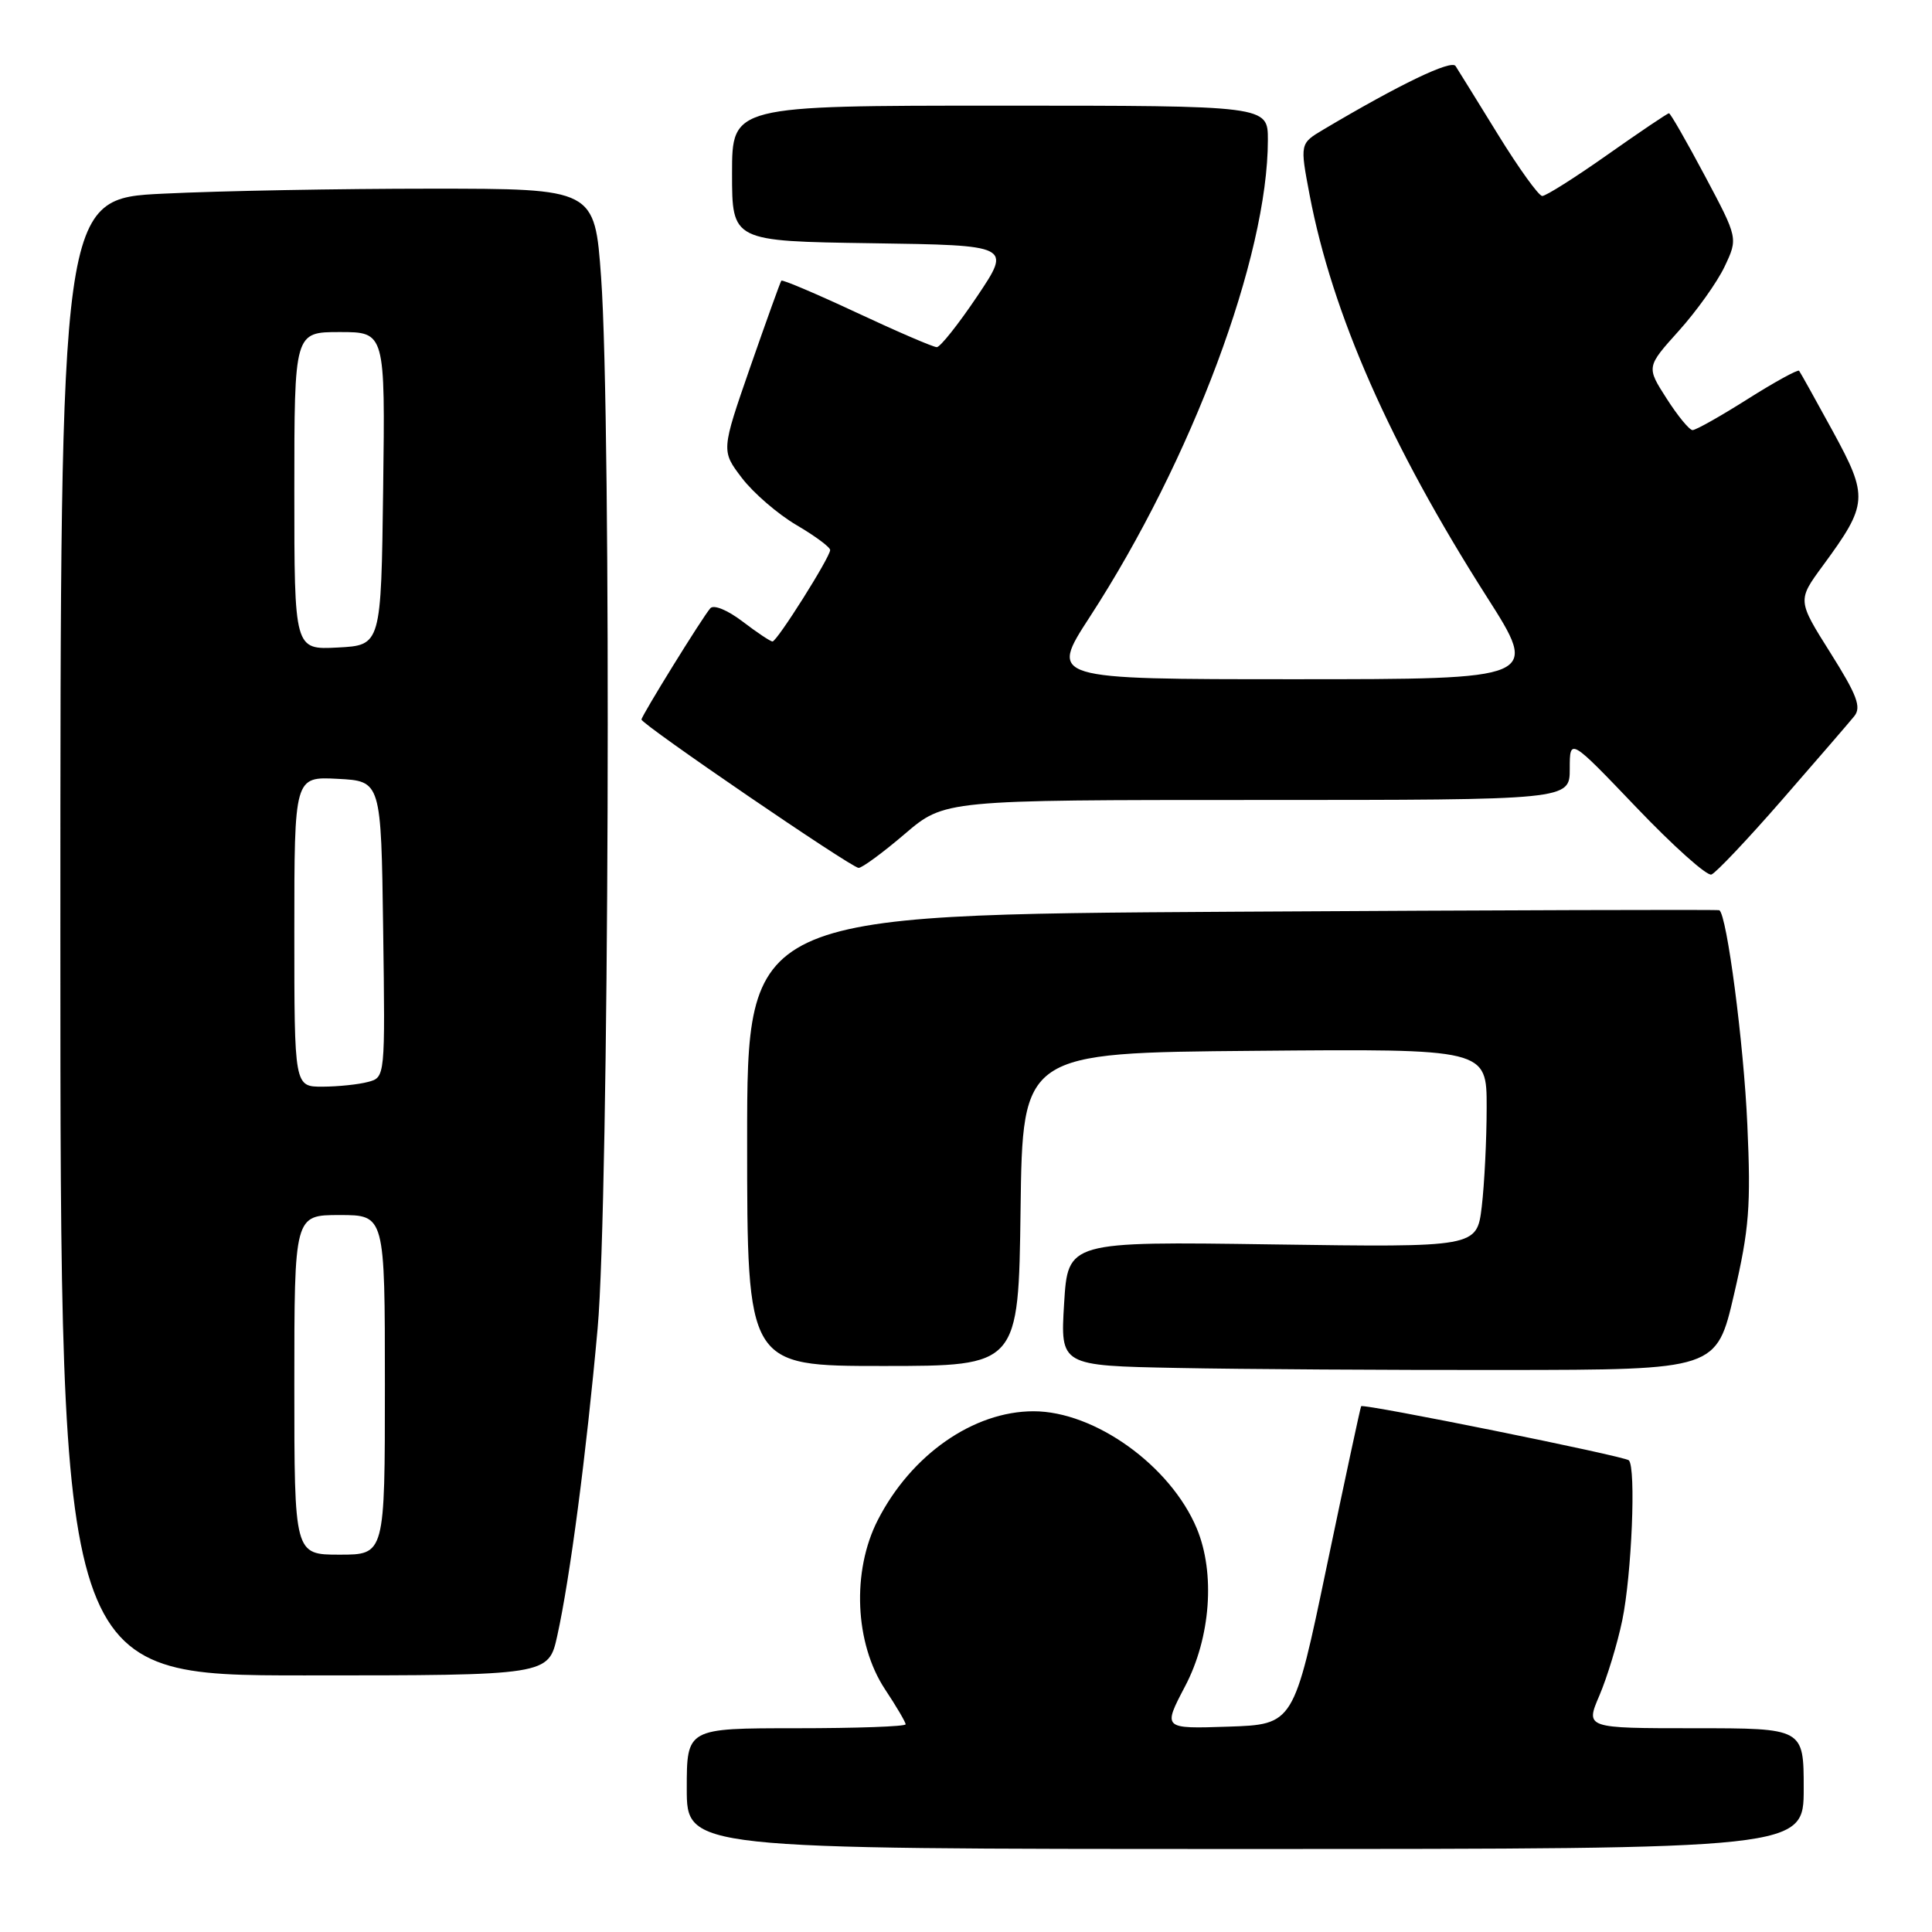<?xml version="1.0" encoding="UTF-8" standalone="no"?>
<!DOCTYPE svg PUBLIC "-//W3C//DTD SVG 1.1//EN" "http://www.w3.org/Graphics/SVG/1.1/DTD/svg11.dtd" >
<svg xmlns="http://www.w3.org/2000/svg" xmlns:xlink="http://www.w3.org/1999/xlink" version="1.1" viewBox="0 0 256 256">
 <g >
 <path fill="currentColor"
d=" M 239.00 237.00 C 239.00 229.00 239.00 229.00 224.54 229.00 C 210.07 229.00 210.07 229.00 211.93 224.66 C 212.95 222.27 214.32 217.79 214.96 214.69 C 216.21 208.65 216.80 194.46 215.83 193.50 C 215.28 192.95 180.69 185.96 180.36 186.33 C 180.27 186.42 178.23 195.95 175.81 207.50 C 171.43 228.50 171.43 228.50 162.75 228.79 C 154.07 229.08 154.07 229.08 157.03 223.44 C 160.42 217.00 161.05 208.45 158.58 202.53 C 155.10 194.21 145.06 187.00 136.95 187.00 C 128.98 187.00 120.73 192.77 116.31 201.42 C 112.84 208.20 113.26 217.77 117.27 223.84 C 118.77 226.10 120.00 228.19 120.00 228.48 C 120.00 228.77 113.47 229.00 105.50 229.00 C 91.00 229.00 91.00 229.00 91.00 237.00 C 91.00 245.00 91.00 245.00 165.00 245.00 C 239.00 245.00 239.00 245.00 239.00 237.00 Z  M 73.84 216.75 C 75.52 209.16 77.69 192.66 79.19 176.00 C 80.70 159.30 81.04 55.98 79.65 36.75 C 78.80 25.00 78.80 25.00 57.06 25.00 C 45.10 25.00 29.17 25.29 21.66 25.66 C 8.00 26.31 8.00 26.31 8.00 124.16 C 8.00 222.00 8.00 222.00 40.34 222.00 C 72.68 222.00 72.68 222.00 73.84 216.75 Z  M 229.77 171.50 C 231.78 162.85 232.02 159.82 231.53 149.00 C 231.06 138.30 228.82 121.20 227.82 120.61 C 227.64 120.51 198.59 120.60 163.25 120.81 C 99.00 121.20 99.00 121.20 99.00 151.10 C 99.00 181.00 99.00 181.00 116.98 181.00 C 134.96 181.00 134.96 181.00 135.23 160.25 C 135.50 139.50 135.50 139.50 166.25 139.24 C 197.00 138.97 197.00 138.97 196.99 146.74 C 196.99 151.01 196.69 156.93 196.34 159.89 C 195.69 165.28 195.69 165.28 168.59 164.89 C 141.50 164.50 141.50 164.50 141.00 172.73 C 140.50 180.96 140.50 180.96 156.00 181.26 C 164.53 181.43 184.09 181.55 199.48 181.53 C 227.45 181.50 227.45 181.50 229.77 171.50 Z  M 236.17 105.94 C 240.75 100.68 245.04 95.72 245.70 94.90 C 246.67 93.70 246.07 92.11 242.53 86.49 C 238.16 79.55 238.16 79.55 241.54 74.95 C 247.54 66.78 247.60 65.85 242.86 57.15 C 240.56 52.94 238.55 49.33 238.39 49.13 C 238.23 48.93 235.16 50.61 231.57 52.88 C 227.98 55.15 224.70 57.00 224.27 56.99 C 223.85 56.99 222.30 55.10 220.83 52.80 C 218.15 48.62 218.15 48.62 222.44 43.85 C 224.80 41.23 227.54 37.39 228.52 35.32 C 230.30 31.56 230.30 31.56 225.90 23.29 C 223.48 18.74 221.34 15.01 221.15 15.01 C 220.96 15.00 217.29 17.48 213.00 20.50 C 208.71 23.53 204.81 25.99 204.35 25.97 C 203.88 25.95 201.25 22.30 198.50 17.84 C 195.75 13.38 193.22 9.29 192.87 8.75 C 192.31 7.88 185.53 11.13 175.37 17.16 C 172.24 19.02 172.24 19.02 173.53 25.83 C 176.54 41.61 184.19 58.97 197.00 79.07 C 203.97 90.00 203.97 90.00 171.51 90.00 C 139.04 90.00 139.04 90.00 144.40 81.75 C 157.94 60.91 168.00 33.96 168.00 18.54 C 168.00 14.00 168.00 14.00 132.50 14.00 C 97.00 14.00 97.00 14.00 97.00 22.98 C 97.00 31.96 97.00 31.96 115.51 32.23 C 134.02 32.50 134.02 32.50 129.49 39.25 C 127.00 42.96 124.58 46.00 124.13 46.00 C 123.67 46.00 118.90 43.95 113.54 41.44 C 108.17 38.93 103.67 37.02 103.53 37.19 C 103.40 37.36 101.55 42.50 99.42 48.61 C 95.56 59.73 95.56 59.73 98.31 63.34 C 99.83 65.33 103.08 68.13 105.53 69.57 C 107.99 71.01 110.00 72.50 110.00 72.88 C 110.00 73.83 102.96 85.00 102.36 85.00 C 102.09 85.00 100.30 83.81 98.39 82.35 C 96.41 80.84 94.57 80.08 94.12 80.60 C 93.06 81.81 85.00 94.85 85.00 95.34 C 85.00 95.98 112.84 115.00 113.77 115.00 C 114.24 115.00 116.99 112.98 119.89 110.50 C 125.16 106.00 125.16 106.00 166.58 106.00 C 208.00 106.00 208.00 106.00 208.00 101.87 C 208.00 97.75 208.00 97.75 216.85 107.01 C 221.71 112.10 226.18 116.10 226.77 115.88 C 227.36 115.67 231.59 111.20 236.17 105.94 Z  M 39.00 183.50 C 39.00 161.00 39.00 161.00 45.00 161.00 C 51.00 161.00 51.00 161.00 51.00 183.50 C 51.00 206.00 51.00 206.00 45.00 206.00 C 39.00 206.00 39.00 206.00 39.00 183.50 Z  M 39.00 123.45 C 39.00 102.90 39.00 102.90 44.75 103.20 C 50.50 103.50 50.50 103.50 50.77 123.13 C 51.04 142.76 51.04 142.76 48.77 143.36 C 47.52 143.70 44.81 143.98 42.75 143.99 C 39.00 144.00 39.00 144.00 39.00 123.45 Z  M 39.00 65.05 C 39.00 44.00 39.00 44.00 45.02 44.00 C 51.04 44.00 51.04 44.00 50.77 64.75 C 50.50 85.50 50.50 85.50 44.75 85.80 C 39.00 86.10 39.00 86.10 39.00 65.05 Z "/>
</g>
</svg>